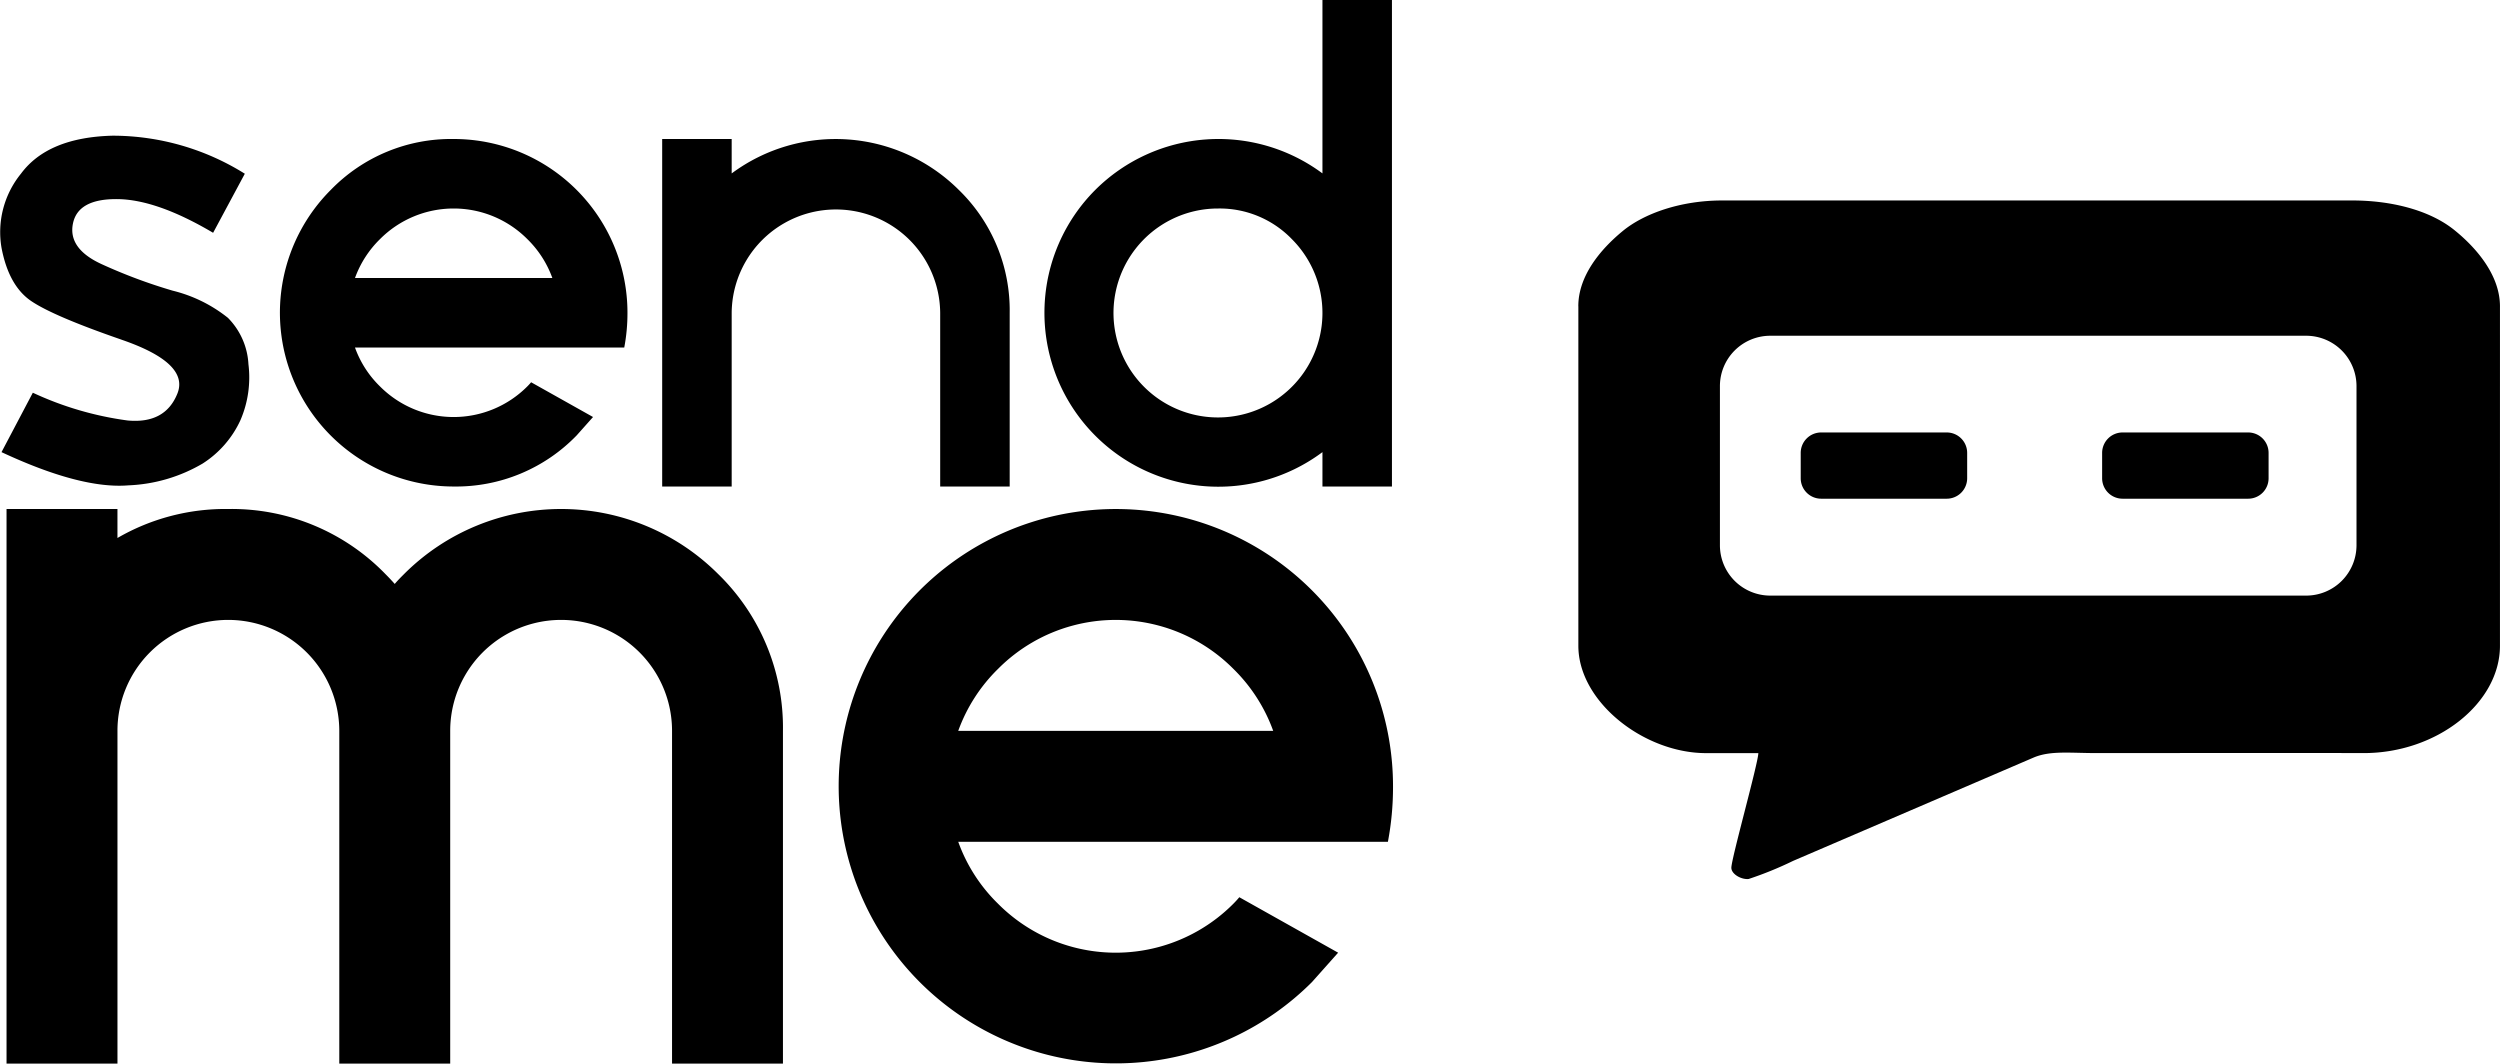 <svg xmlns="http://www.w3.org/2000/svg" viewBox="0 0 276.001 117.421">
  <path  fill-rule="evenodd" d="M195.423 37.067h59.193a5.559 5.559 0 0 1 5.543 5.544v17.6a5.559 5.559 0 0 1-5.543 5.544h-59.193a5.559 5.559 0 0 1-5.543-5.544v-17.6a5.559 5.559 0 0 1 5.543-5.544Zm-21.172-3.248v37.482c0 6.17 7.234 11.845 14.109 11.845h5.762c-.029 1.158-2.98 11.651-2.98 12.656 0 .7 1.1 1.327 1.912 1.238a39.764 39.764 0 0 0 4.91-2l26.564-11.413c1.859-.777 3.994-.485 6.957-.485 9.8 0 19.611-.029 29.412 0 8.164.025 15.1-5.525 15.1-11.845V33.815c0-3.312-2.43-6.31-5.016-8.4-2.791-2.26-7.072-3.283-11.281-3.283h-69.555c-4.637 0-8.654 1.452-10.984 3.365-2.545 2.09-4.916 5.006-4.916 8.318Zm26.8 13.925h13.875a2.256 2.256 0 0 1 2.25 2.25v2.813a2.256 2.256 0 0 1-2.25 2.25h-13.875a2.258 2.258 0 0 1-2.252-2.25v-2.813a2.258 2.258 0 0 1 2.249-2.25Zm33.275 0h13.879a2.255 2.255 0 0 1 2.248 2.251v2.812a2.254 2.254 0 0 1-2.248 2.25h-13.879a2.257 2.257 0 0 1-2.25-2.25v-2.812a2.258 2.258 0 0 1 2.247-2.251Z" data-name="Trazado 10"/>
  <path  d="M.722 56.194h12.245v3.2a23.739 23.739 0 0 1 12.245-3.2 23.634 23.634 0 0 1 17.323 7.167c.376.376.71.731 1.045 1.107.313-.376.669-.731 1.045-1.107a24.518 24.518 0 0 1 34.646 0 23.666 23.666 0 0 1 7.167 17.323v36.736H74.194V80.684a12.245 12.245 0 1 0-24.491 0v36.736H37.458V80.684a12.271 12.271 0 0 0-12.245-12.246 12.236 12.236 0 0 0-12.245 12.246v36.736H.722V56.194Zm139.839 24.491a18.272 18.272 0 0 0-4.409-6.854 18.312 18.312 0 0 0-25.953 0 18.27 18.27 0 0 0-4.409 6.854Zm-3.739 18.369 10.908 6.123-2.884 3.239a30.6 30.6 0 1 1 8.944-21.607 32.4 32.4 0 0 1-.564 6.123h-47.437a18.116 18.116 0 0 0 4.409 6.854 18.313 18.313 0 0 0 25.953 0c.251-.251.46-.481.669-.731Z" data-name="Trazado 11"/>
  <path  d="M13.423 37.501c-5-1.728-8.315-3.142-9.964-4.255S.709 30.181.172 27.379a10.229 10.229 0 0 1 2.147-8.209q2.97-4.007 10.109-4.19a27.557 27.557 0 0 1 14.6 4.2l-3.5 6.521q-6.207-3.673-10.567-3.719t-4.91 2.71c-.367 1.82.668 3.313 3.129 4.452a58.2 58.2 0 0 0 7.883 2.946 15.788 15.788 0 0 1 6.1 3 7.852 7.852 0 0 1 2.265 5.12 11.907 11.907 0 0 1-.89 6.193 11.239 11.239 0 0 1-4.177 4.779 17.558 17.558 0 0 1-8.171 2.4q-5.244.432-14.023-3.666l3.457-6.56a36.086 36.086 0 0 0 10.449 3.064q4.164.393 5.512-2.972t-6.167-5.945Zm47.557-6.809a11.449 11.449 0 0 0-2.763-4.295 11.475 11.475 0 0 0-16.263 0 11.449 11.449 0 0 0-2.763 4.295H60.98Zm-2.344 11.51 6.835 3.836-1.807 2.03a18.521 18.521 0 0 1-13.575 5.643 19.184 19.184 0 0 1-13.568-32.748 18.5 18.5 0 0 1 13.568-5.617 19.179 19.179 0 0 1 19.183 19.183 20.28 20.28 0 0 1-.354 3.837H39.189a11.348 11.348 0 0 0 2.763 4.295 11.475 11.475 0 0 0 16.263 0c.157-.157.288-.3.419-.458Zm45.161-7.673a11.51 11.51 0 0 0-23.019 0v19.182h-7.673V15.346h7.673v3.8a19.256 19.256 0 0 1 25.075 1.82 18.518 18.518 0 0 1 5.617 13.565v19.182h-7.673V34.529Zm30.692-11.51a11.534 11.534 0 1 0 8.131 3.378 11.085 11.085 0 0 0-8.131-3.378Zm11.51 26.895a19.2 19.2 0 0 1-25.075-28.951 19.256 19.256 0 0 1 25.075-1.82V0h7.673v53.711h-7.673v-3.8Z" data-name="Trazado 12"/>
</svg>